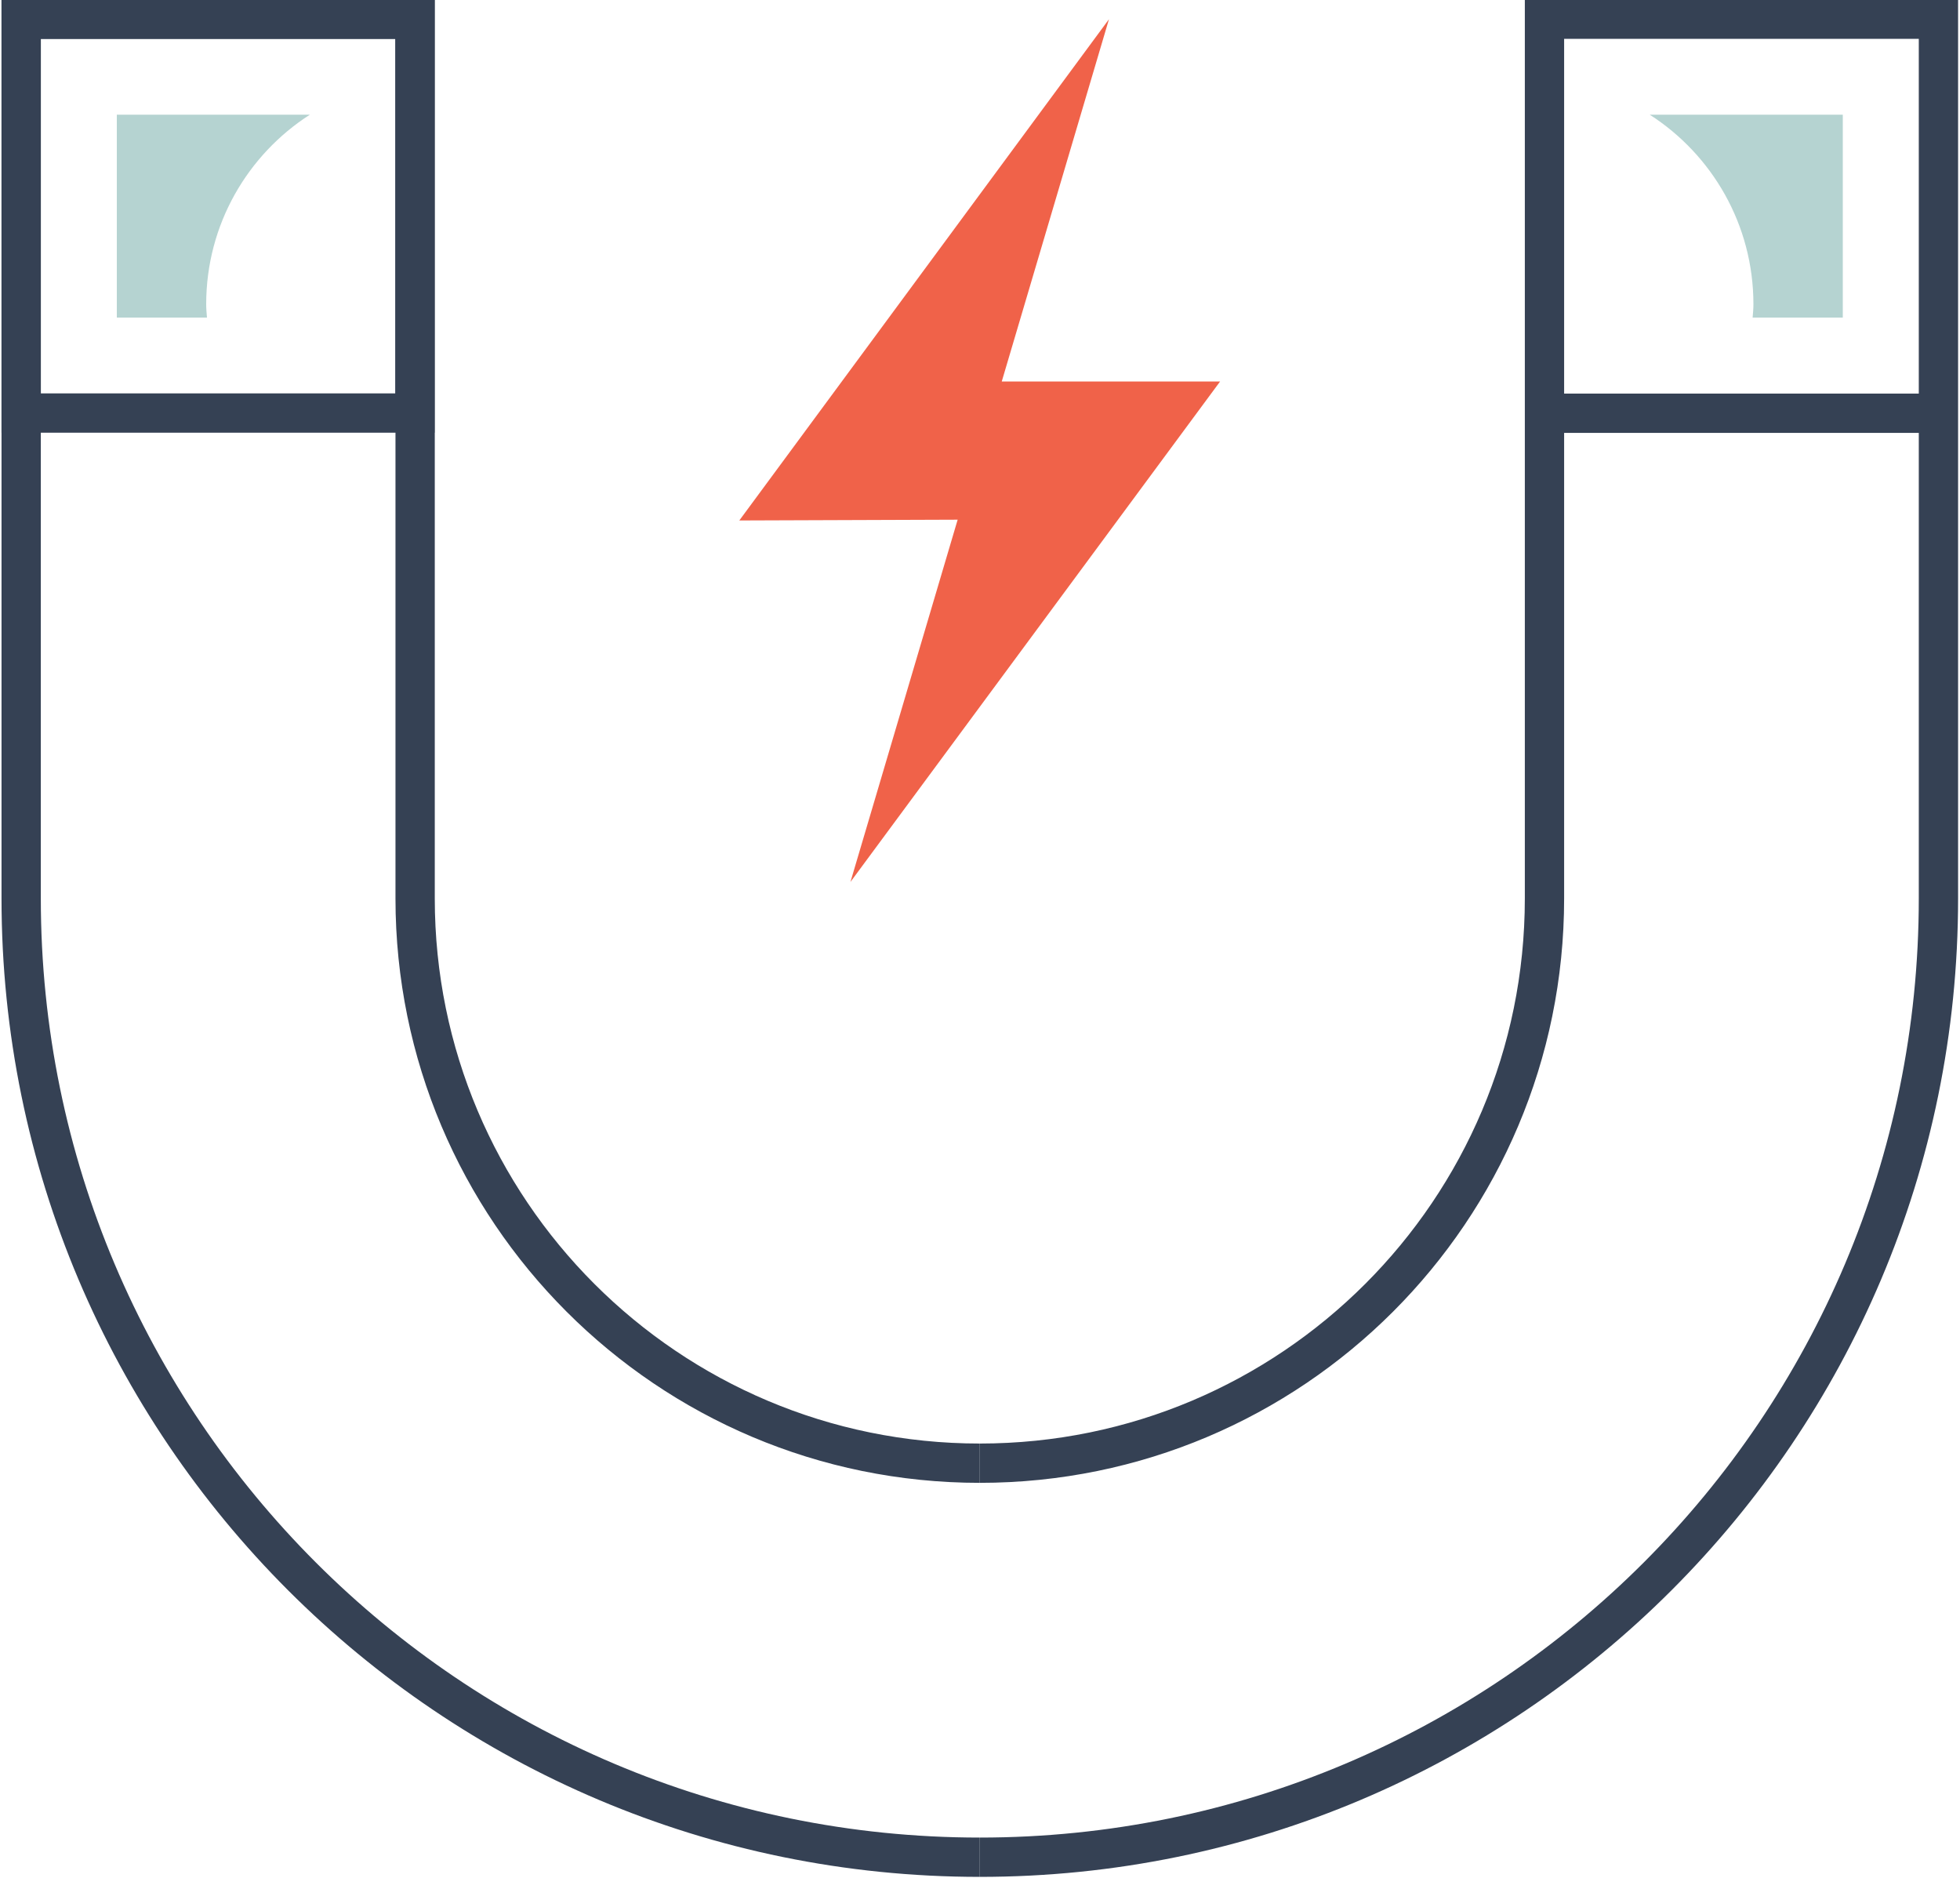 <?xml version="1.0" encoding="utf-8"?>
<!-- Generator: Adobe Illustrator 18.0.0, SVG Export Plug-In . SVG Version: 6.00 Build 0)  -->
<!DOCTYPE svg PUBLIC "-//W3C//DTD SVG 1.1//EN" "http://www.w3.org/Graphics/SVG/1.1/DTD/svg11.dtd">
<svg version="1.1" id="Layer_1" xmlns="http://www.w3.org/2000/svg" xmlns:xlink="http://www.w3.org/1999/xlink" x="0px" y="0px"
	 viewBox="0 42 1000 958" enable-background="new 0 42 1000 958" xml:space="preserve">
<g>
	
		<rect x="10.8" y="51.8" fill="none" stroke="#354154" stroke-width="20.049" stroke-miterlimit="10" width="200.9" height="200.9"/>
	<line fill="none" stroke="#354154" stroke-width="20.049" stroke-miterlimit="10" x1="989" y1="252.8" x2="788" y2="252.8"/>
	<g>
		<polygon fill="#F06249" points="622.5,236.6 511.1,236.6 565.8,51.8 377.2,307.5 488.6,307.1 433.9,491.9 		"/>
	</g>
	<path fill="#B5D3D1" d="M841.7,100.5c31.8,20.4,52.9,56.1,52.9,96.7c0,2.2-0.2,4.5-0.4,6.8h46V100.5H841.7z"/>
	<path fill="#B5D3D1" d="M158.1,100.5c-31.8,20.4-52.9,56.1-52.9,96.7c0,2.2,0.2,4.5,0.4,6.8h-46V100.5H158.1z"/>
	<path fill="none" stroke="#354154" stroke-width="20.049" stroke-miterlimit="10" d="M499.9,788.4c-159.2,0-288.1-129-288.1-288.1
		V51.8H10.8v448.5c0,270.1,219,489.1,489.1,489.1"/>
	<path fill="none" stroke="#354154" stroke-width="20.049" stroke-miterlimit="10" d="M499.9,989.4L499.9,989.4
		c270.1,0,489.1-219,489.1-489.1V51.8H788v448.5c0,159.2-129,288.1-288.1,288.1l0,0"/>
</g>
</svg>
